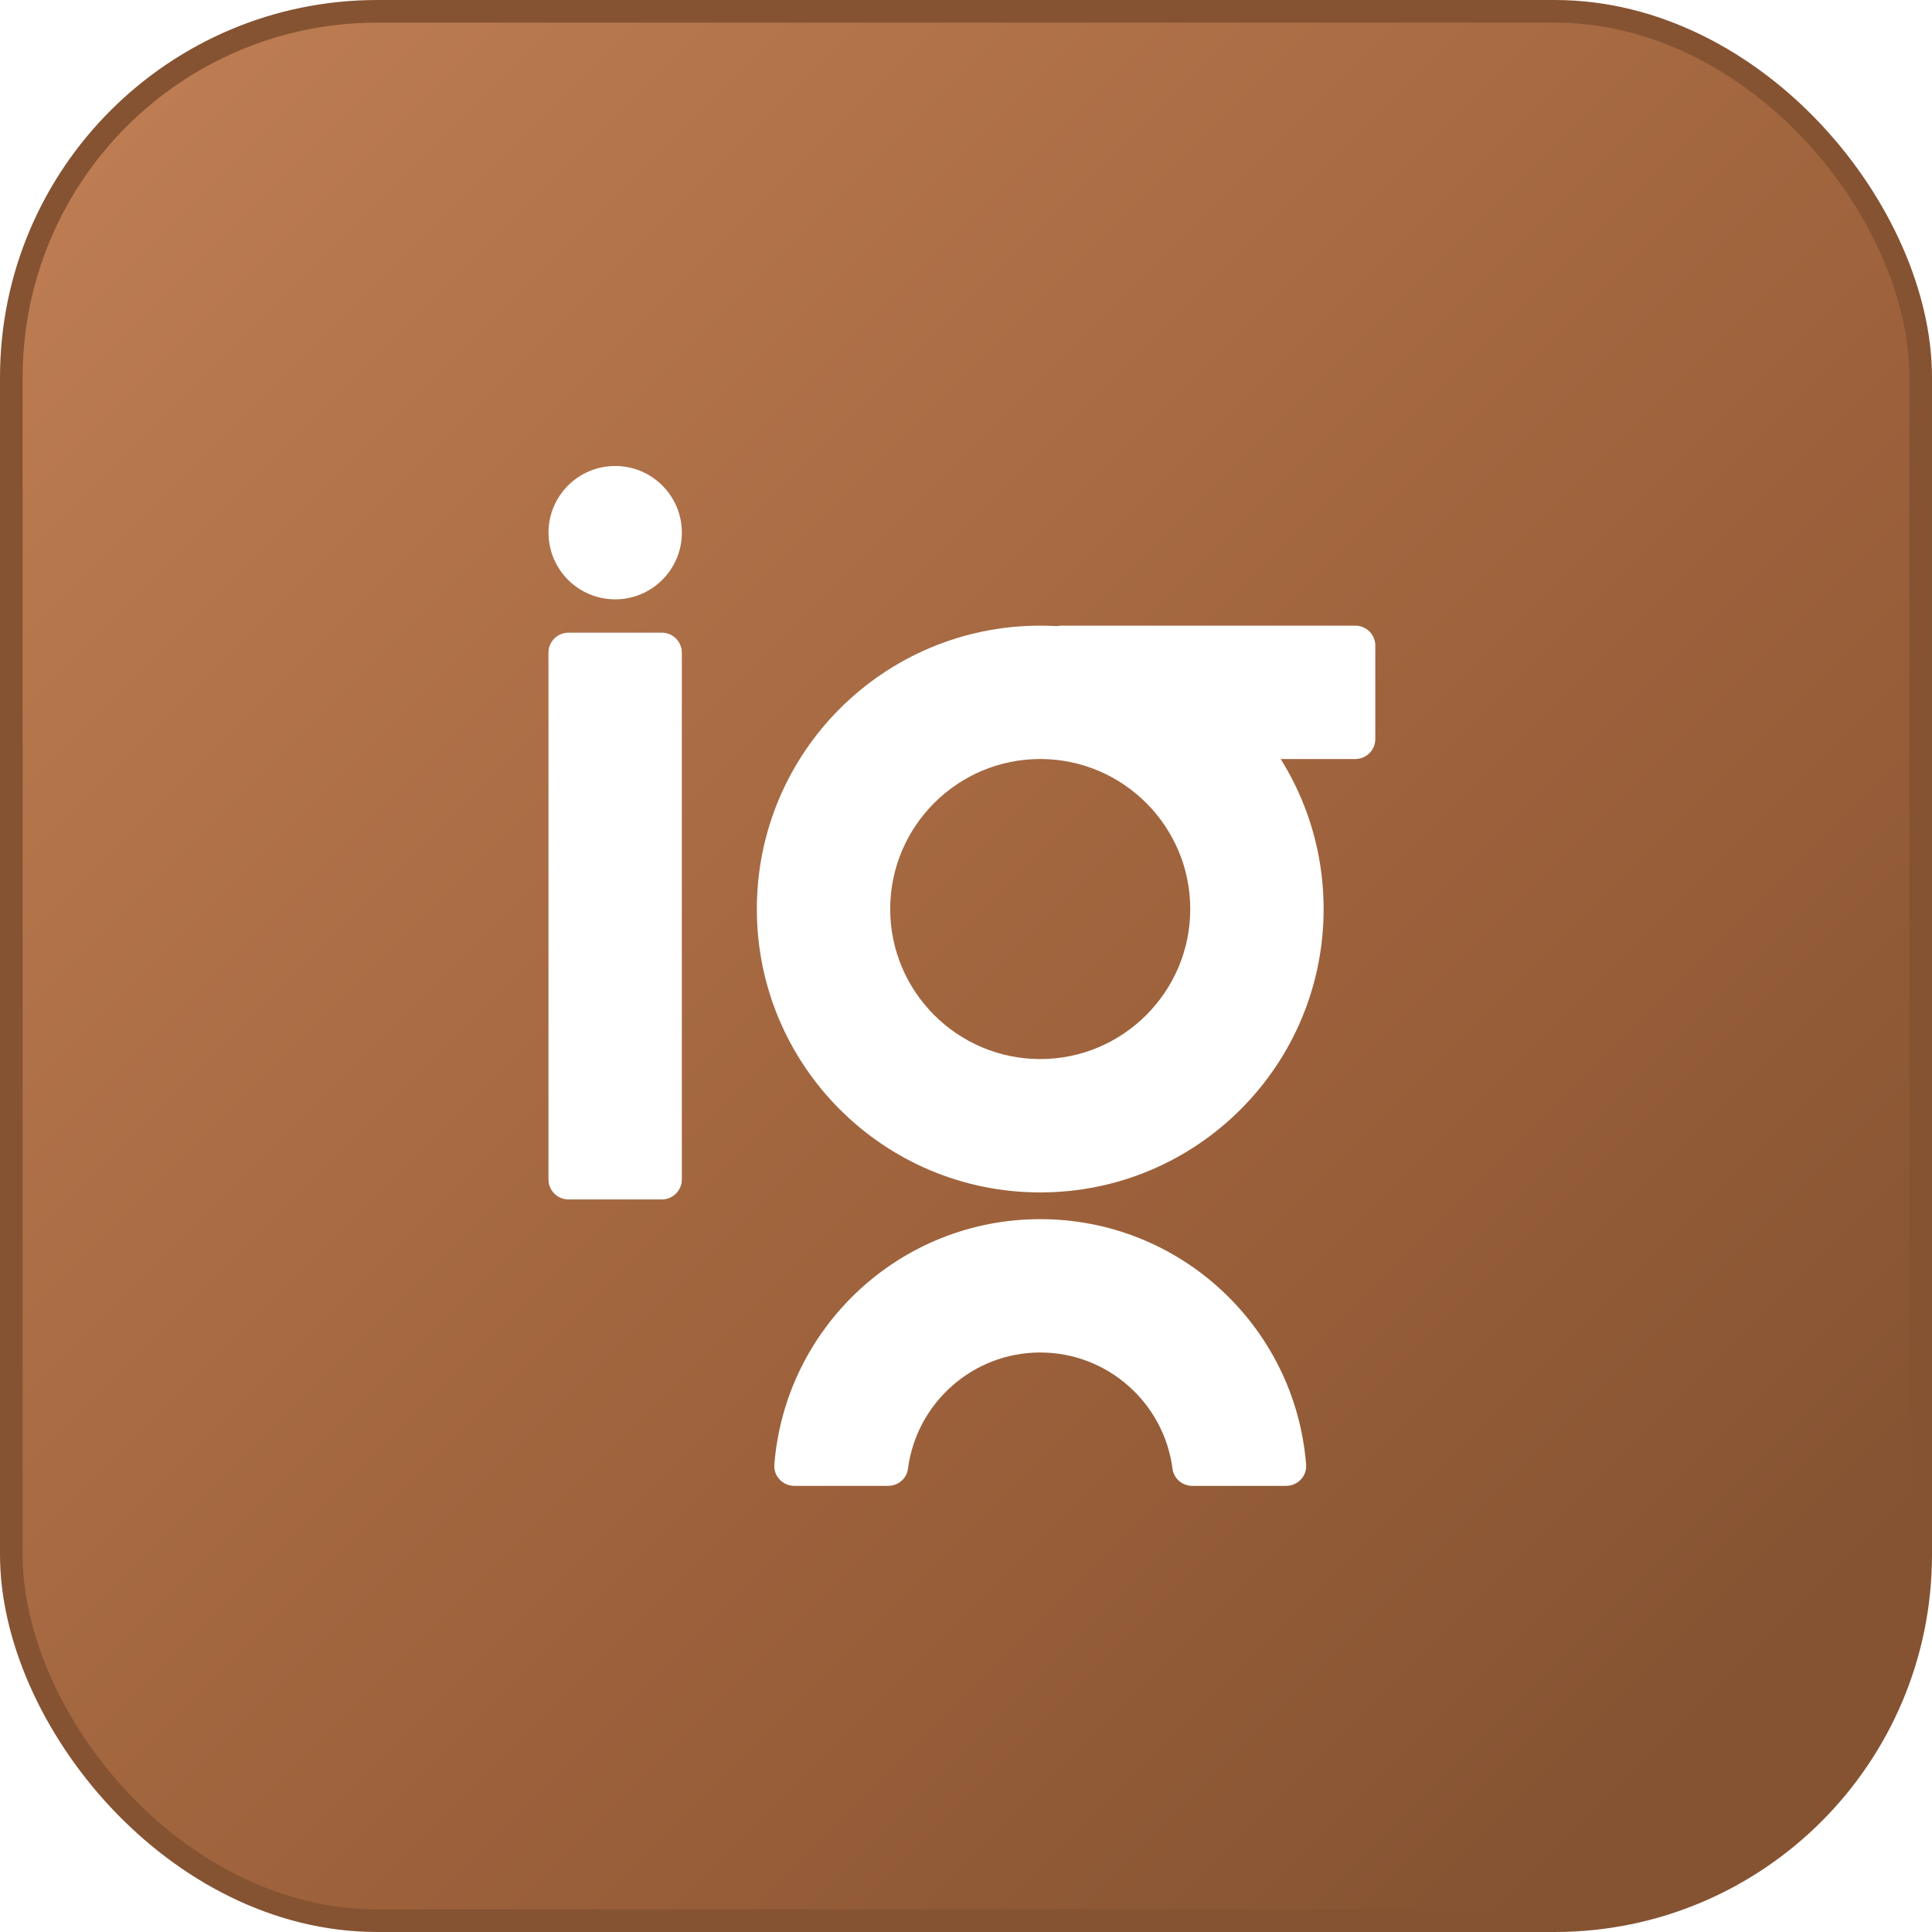 <svg xmlns="http://www.w3.org/2000/svg" viewBox="0 0 256 256" fill="none">
  <rect x="1.5" y="1.5" width="253" height="253" rx="48.5" fill="url(#paint0_linear)" stroke="url(#paint1_linear)"
    stroke-width="3" />
  <g filter="url(#filter0_d)">
    <path
      d="M81.514 60.746C76.634 60.746 72.679 64.702 72.679 69.582C72.679 74.461 76.635 78.417 81.514 78.417C86.394 78.417 90.35 74.461 90.35 69.582C90.35 64.702 86.395 60.746 81.514 60.746Z"
      fill="white" />
    <path
      d="M87.695 157.933H75.327C73.863 157.933 72.675 156.746 72.675 155.281V85.483C72.675 84.019 73.862 82.832 75.327 82.832H87.697C89.16 82.832 90.347 84.019 90.347 85.483V155.282C90.346 156.746 89.16 157.933 87.695 157.933Z"
      fill="white" />
    <path
      d="M138.059 96.923V84.553C138.059 83.089 139.245 81.902 140.71 81.902H179.585C181.049 81.902 182.236 83.089 182.236 84.553V96.923C182.236 98.387 181.05 99.574 179.585 99.574H140.71C139.246 99.573 138.059 98.387 138.059 96.923Z"
      fill="white" />
    <path
      d="M137.835 99.573C148.797 99.573 157.714 108.491 157.714 119.452C157.714 130.413 148.796 139.331 137.835 139.331C126.874 139.331 117.956 130.413 117.956 119.452C117.956 108.491 126.874 99.573 137.835 99.573ZM137.835 81.902C117.097 81.902 100.285 98.714 100.285 119.453C100.285 140.191 117.097 157.003 137.835 157.003C158.574 157.003 175.386 140.191 175.386 119.453C175.386 98.714 158.575 81.902 137.835 81.902Z"
      fill="white" />
    <path
      d="M137.836 178.213C146.811 178.213 154.245 184.939 155.362 193.615C155.53 194.92 156.664 195.885 157.98 195.885H170.421C171.948 195.885 173.188 194.595 173.068 193.073C171.636 174.868 156.409 160.543 137.837 160.543C119.265 160.543 104.039 174.868 102.605 193.073C102.486 194.595 103.725 195.885 105.253 195.885H117.693C119.01 195.885 120.144 194.92 120.312 193.615C121.429 184.939 128.862 178.213 137.836 178.213Z"
      fill="white" />
  </g>
  <defs xmlns="http://www.w3.org/2000/svg">
    <filter id="filter0_d" x="67.675" y="56.746" width="119.561" height="145.139" filterUnits="userSpaceOnUse" color-interpolation-filters="sRGB">
    <feFlood flood-opacity="0" result="BackgroundImageFix"/>
    <feColorMatrix in="SourceAlpha" type="matrix" values="0 0 0 0 0 0 0 0 0 0 0 0 0 0 0 0 0 0 127 0"/>
    <feOffset dy="1"/>
    <feGaussianBlur stdDeviation="2.5"/>
    <feColorMatrix type="matrix" values="0 0 0 0 0 0 0 0 0 0 0 0 0 0 0 0 0 0 0.4 0"/>
    <feBlend mode="normal" in2="BackgroundImageFix" result="effect1_dropShadow"/>
    <feBlend mode="normal" in="SourceGraphic" in2="effect1_dropShadow" result="shape"/>
    </filter>
    <linearGradient id="paint0_linear" x1="10.847" y1="21.152" x2="246.78" y2="257.085" gradientUnits="userSpaceOnUse">
    <stop stop-color="#BD7C51"/>
    <stop offset="0.576" stop-color="#9C613B"/>
    <stop offset="0.899" stop-color="#855332"/>
    </linearGradient>
    <linearGradient id="paint1_linear" x1="0" y1="0" x2="256" y2="256" gradientUnits="userSpaceOnUse">
    <stop stop-color="#855332"/>
    <stop offset="1" stop-color="#855332"/>
    </linearGradient>
  </defs>
</svg>